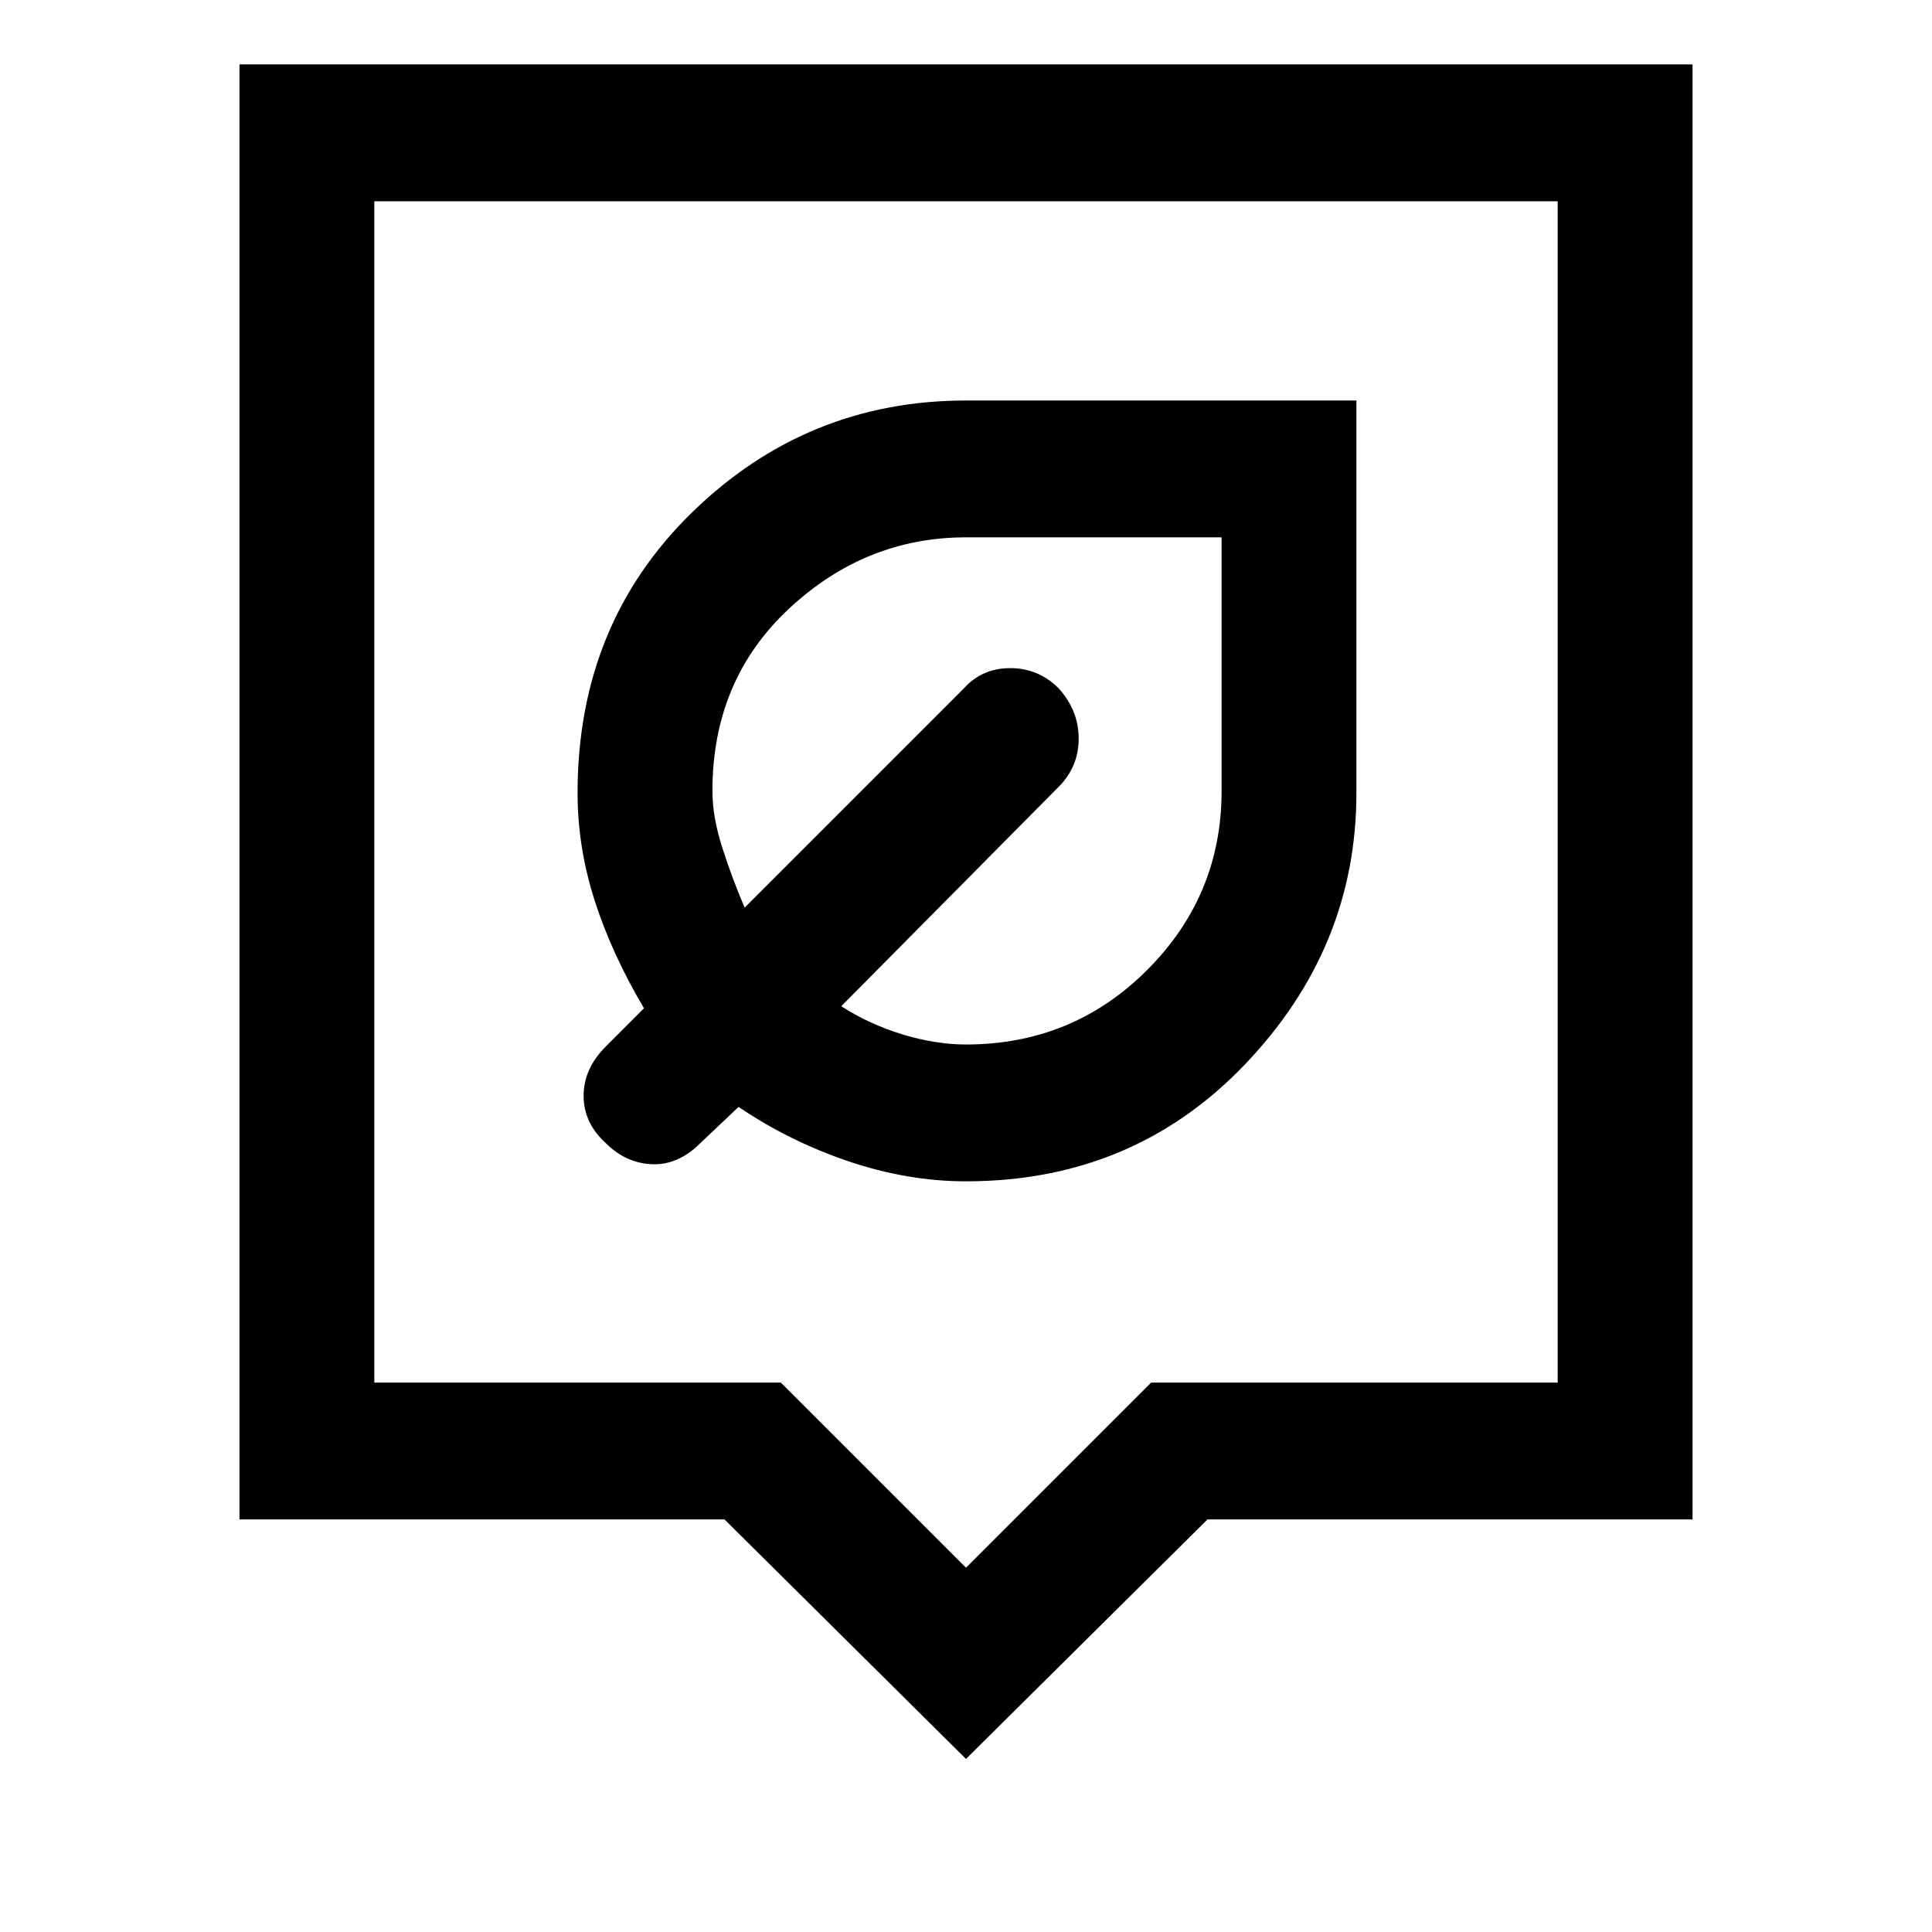 <svg xmlns="http://www.w3.org/2000/svg" height="40" width="40"><path d="M20 24.458q3.458 0 5.771-2.416 2.312-2.417 2.312-5.625V8.292H20q-3.292 0-5.667 2.312-2.375 2.313-2.375 5.813 0 1.125.354 2.229.355 1.104 1.021 2.229l-.791.792q-.459.458-.459 1.021 0 .562.459.979.416.416.958.437.542.021 1-.437l.792-.75q1.041.708 2.27 1.125 1.23.416 2.438.416Zm0-2.833q-.625 0-1.312-.208-.688-.209-1.271-.584l4.5-4.541q.416-.417.416-1 0-.584-.416-1.042-.417-.417-1-.417-.584 0-.959.417l-4.541 4.542q-.25-.584-.459-1.23-.208-.645-.208-1.187 0-2.292 1.583-3.771 1.584-1.479 3.667-1.479h5.292v5.25q0 2.167-1.542 3.708-1.542 1.542-3.75 1.542Zm0 14.792-5-4.959H4.958V1.333h30.084v30.125H25ZM7.75 28.625h8.417L20 32.458l3.833-3.833h8.417V4.167H7.75Zm0-24.458v24.458Z"/></svg>